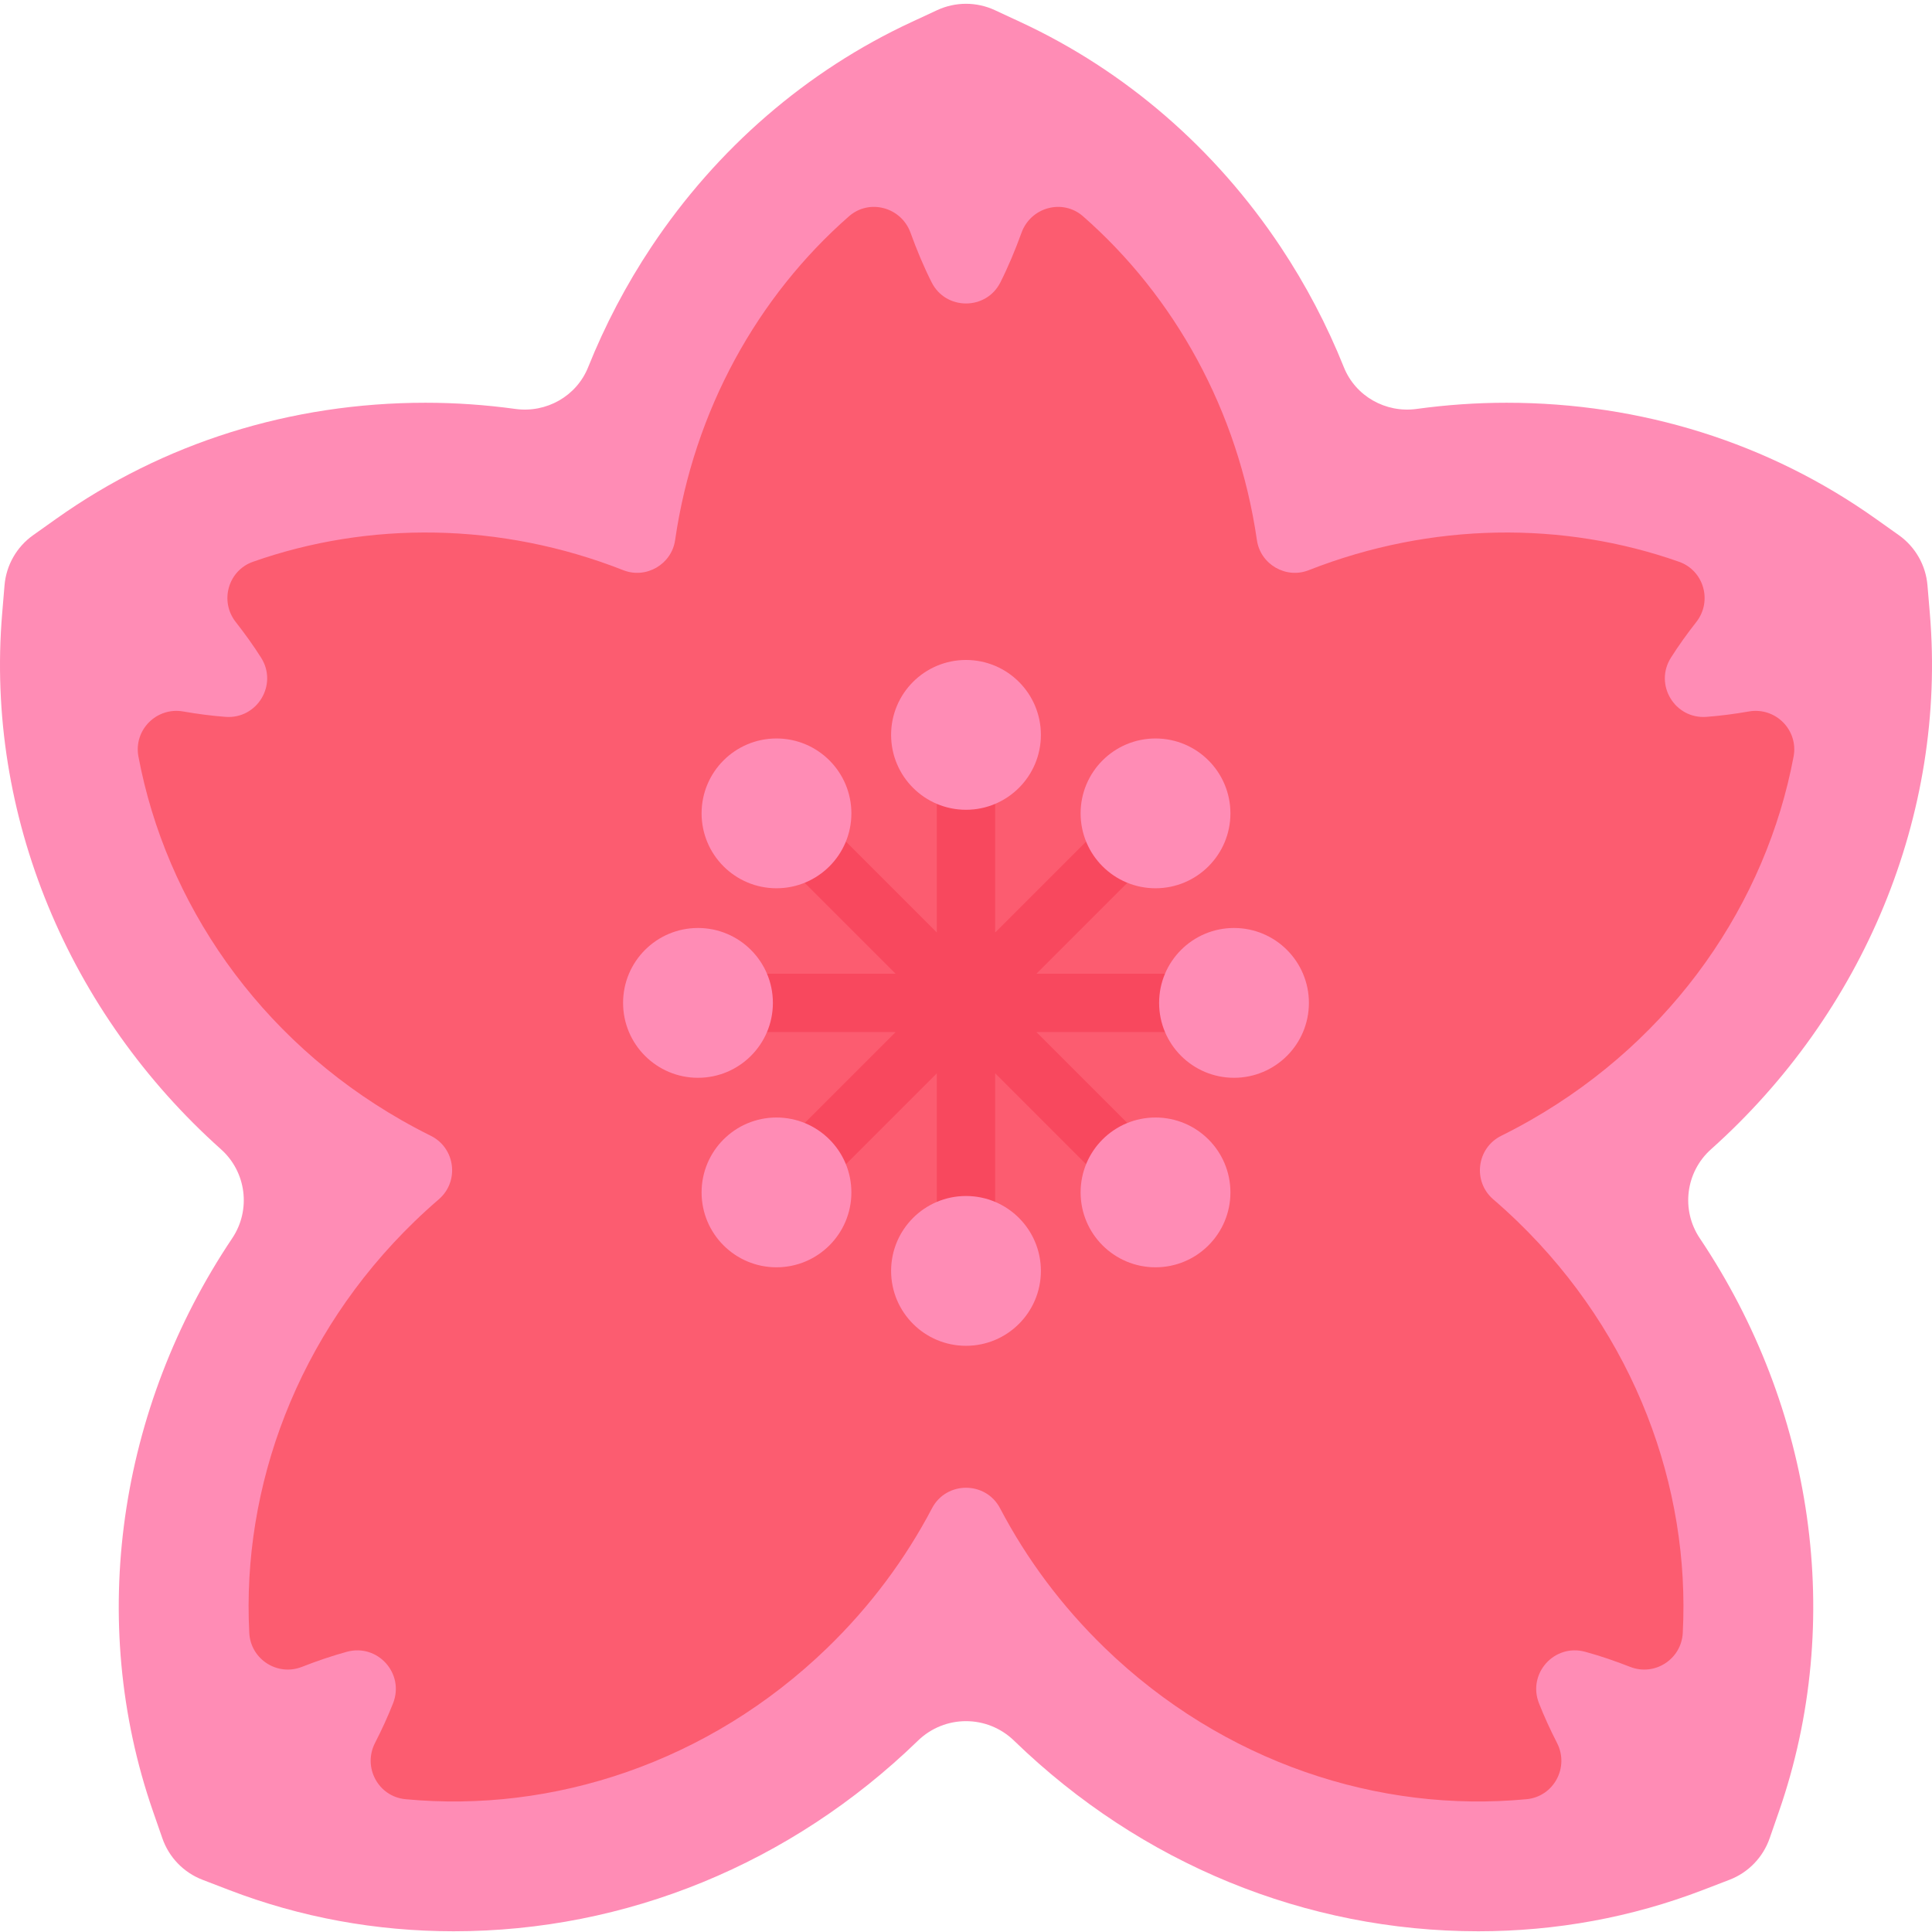 <svg height="512pt" viewBox="0 -1 512.001 512" width="512pt" xmlns="http://www.w3.org/2000/svg"><path d="m453.438 303.57c40.324-36.031 62.469-88.539 57.996-141.941l-.633-7.512c-.445-5.332-3.219-10.191-7.582-13.289l-6.145-4.363c-28.312-20.105-62.145-30.734-97.836-30.734-7.949 0-15.914.555-23.824 1.641-8.195 1.129-16.199-3.375-19.277-11.055-4.48-11.168-10.09-21.867-16.77-31.906-17.359-26.086-41.176-46.676-68.883-59.543l-6.832-3.176c-4.852-2.254-10.449-2.254-15.301 0l-6.836 3.176c-27.703 12.867-51.523 33.457-68.883 59.543-6.68 10.039-12.289 20.738-16.77 31.906-3.078 7.68-11.078 12.184-19.277 11.055-7.91-1.086-15.875-1.641-23.824-1.641-35.691 0-69.523 10.629-97.836 30.734l-6.145 4.363c-4.363 3.094-7.137 7.957-7.582 13.289l-.629 7.512c-4.477 53.402 17.668 105.914 57.992 141.941 6.738 6.016 8.008 16.09 2.973 23.59-30.129 44.902-38.559 101.266-20.98 151.891l2.473 7.117c1.754 5.055 5.648 9.078 10.645 10.996l7.031 2.703c18.898 7.262 38.93 10.941 59.539 10.941 45.68 0 89.32-17.891 122.879-50.371.047-.043.094-.086.137-.133 7.121-6.906 18.363-6.906 25.484 0 .047.043.09.086.137.133 33.559 32.48 77.199 50.371 122.879 50.371 20.609 0 40.641-3.68 59.539-10.941l7.035-2.703c4.992-1.918 8.883-5.941 10.641-10.992l2.473-7.121c17.578-50.621 9.148-106.988-20.98-151.891-5.035-7.5-3.766-17.574 2.973-23.59zm0 0" fill="#ff8cb5"/><path d="m397.852 299.992c2.59-1.281 5.156-2.648 7.703-4.102 38.062-21.715 62.492-57.738 69.766-96.391 1.324-7.035-4.801-13.184-11.855-11.953-3.766.656-7.543 1.156-11.23 1.43-8.41.629-13.934-8.566-9.418-15.688 2.027-3.203 4.309-6.375 6.73-9.461 4.309-5.5 2-13.633-4.586-15.953-30.609-10.781-65.539-10.578-98.141 2.234-6.043 2.375-12.797-1.547-13.727-7.973-4.984-34.375-21.871-64.594-46.078-85.816-5.402-4.734-13.848-2.414-16.297 4.34-1.648 4.539-3.516 9.012-5.609 13.176-3.754 7.449-14.461 7.449-18.211 0-2.102-4.164-3.965-8.637-5.609-13.176-2.453-6.754-10.898-9.074-16.301-4.34-24.207 21.223-41.094 51.441-46.078 85.816-.93 6.426-7.684 10.348-13.727 7.973-32.598-12.812-67.527-13.016-98.141-2.234-6.59 2.32-8.895 10.453-4.582 15.953 2.418 3.086 4.699 6.258 6.727 9.461 4.516 7.121-1.008 16.316-9.418 15.688-3.688-.273-7.465-.773-11.23-1.43-7.055-1.23-13.18 4.918-11.855 11.953 7.277 38.652 31.703 74.676 69.766 96.391 2.547 1.453 5.113 2.82 7.703 4.102 6.527 3.23 7.645 12.098 2.121 16.848-2.188 1.883-4.34 3.844-6.441 5.879-31.047 30.051-45.797 70.289-43.773 109.031.363 6.965 7.441 11.535 13.938 8.992 3.953-1.547 7.961-2.922 11.918-4 8.168-2.234 15.344 5.75 12.254 13.633-1.383 3.52-3.012 7.059-4.793 10.539-3.301 6.445.871 14.207 8.078 14.891 39.062 3.723 80.352-9.672 111.762-40.074 11.508-11.141 20.773-23.684 27.777-37.031 3.797-7.238 14.227-7.238 18.027 0 7 13.348 16.266 25.891 27.773 37.031 31.41 30.402 72.703 43.801 111.762 40.074 7.207-.684 11.379-8.445 8.078-14.891-1.781-3.48-3.41-7.02-4.793-10.539-3.09-7.883 4.086-15.867 12.254-13.633 3.957 1.078 7.965 2.453 11.918 4 6.496 2.543 13.57-2.023 13.938-8.992 2.023-38.742-12.727-78.98-43.773-109.031-2.102-2.035-4.254-3.996-6.445-5.879-5.523-4.75-4.406-13.617 2.121-16.848zm0 0" fill="#fc5c70"/><path d="m327.027 257.051h-52.375l37.035-37.035c3.02-3.016 3.02-7.91 0-10.926-3.02-3.02-7.91-3.02-10.926 0l-37.035 37.031v-52.375c0-4.266-3.457-7.723-7.727-7.723-4.266 0-7.727 3.457-7.727 7.723v52.375l-34.898-34.898c-3.016-3.016-7.906-3.016-10.926 0-3.02 3.02-3.02 7.91 0 10.926l34.898 34.898h-49.355c-4.266 0-7.727 3.461-7.727 7.727 0 4.27 3.461 7.727 7.727 7.727h49.355l-34.898 34.902c-3.02 3.016-3.02 7.906 0 10.926 1.508 1.508 3.488 2.262 5.465 2.262 1.977 0 3.953-.754 5.461-2.262l34.898-34.898v49.355c0 4.266 3.461 7.723 7.727 7.723 4.27 0 7.727-3.457 7.727-7.723v-49.355l37.035 37.031c1.508 1.512 3.484 2.266 5.465 2.266 1.977 0 3.953-.754 5.461-2.266 3.02-3.016 3.02-7.91 0-10.926l-37.031-37.031h52.371c4.27 0 7.727-3.461 7.727-7.727 0-4.27-3.457-7.727-7.727-7.727zm0 0" fill="#f8485e"/><g fill="#ff8cb5"><path d="m275.848 193.746c0 10.965-8.887 19.852-19.848 19.852s-19.848-8.887-19.848-19.852c0-10.961 8.887-19.848 19.848-19.848s19.848 8.887 19.848 19.848zm0 0"/><path d="m326.074 214.551c0 10.961-8.887 19.848-19.852 19.848-10.961 0-19.848-8.887-19.848-19.848 0-10.961 8.887-19.848 19.848-19.848 10.965 0 19.852 8.887 19.852 19.848zm0 0"/><path d="m346.875 264.777c0 10.961-8.887 19.848-19.848 19.848-10.961 0-19.848-8.887-19.848-19.848 0-10.965 8.887-19.852 19.848-19.852 10.961 0 19.848 8.887 19.848 19.852zm0 0"/><path d="m326.074 315c0 10.961-8.887 19.848-19.852 19.848-10.961 0-19.848-8.887-19.848-19.848s8.887-19.848 19.848-19.848c10.965 0 19.852 8.887 19.852 19.848zm0 0"/><path d="m275.848 335.805c0 10.961-8.887 19.848-19.848 19.848s-19.848-8.887-19.848-19.848c0-10.965 8.887-19.852 19.848-19.852s19.848 8.887 19.848 19.852zm0 0"/><path d="m225.625 315c0 10.961-8.887 19.848-19.848 19.848-10.961 0-19.848-8.887-19.848-19.848s8.887-19.848 19.848-19.848c10.961 0 19.848 8.887 19.848 19.848zm0 0"/><path d="m204.824 264.777c0 10.961-8.887 19.848-19.852 19.848-10.961 0-19.848-8.887-19.848-19.848 0-10.965 8.887-19.852 19.848-19.852 10.965 0 19.852 8.887 19.852 19.852zm0 0"/><path d="m225.625 214.551c0 10.961-8.887 19.848-19.848 19.848-10.961 0-19.848-8.887-19.848-19.848 0-10.961 8.887-19.848 19.848-19.848 10.961 0 19.848 8.887 19.848 19.848zm0 0"/></g></svg>